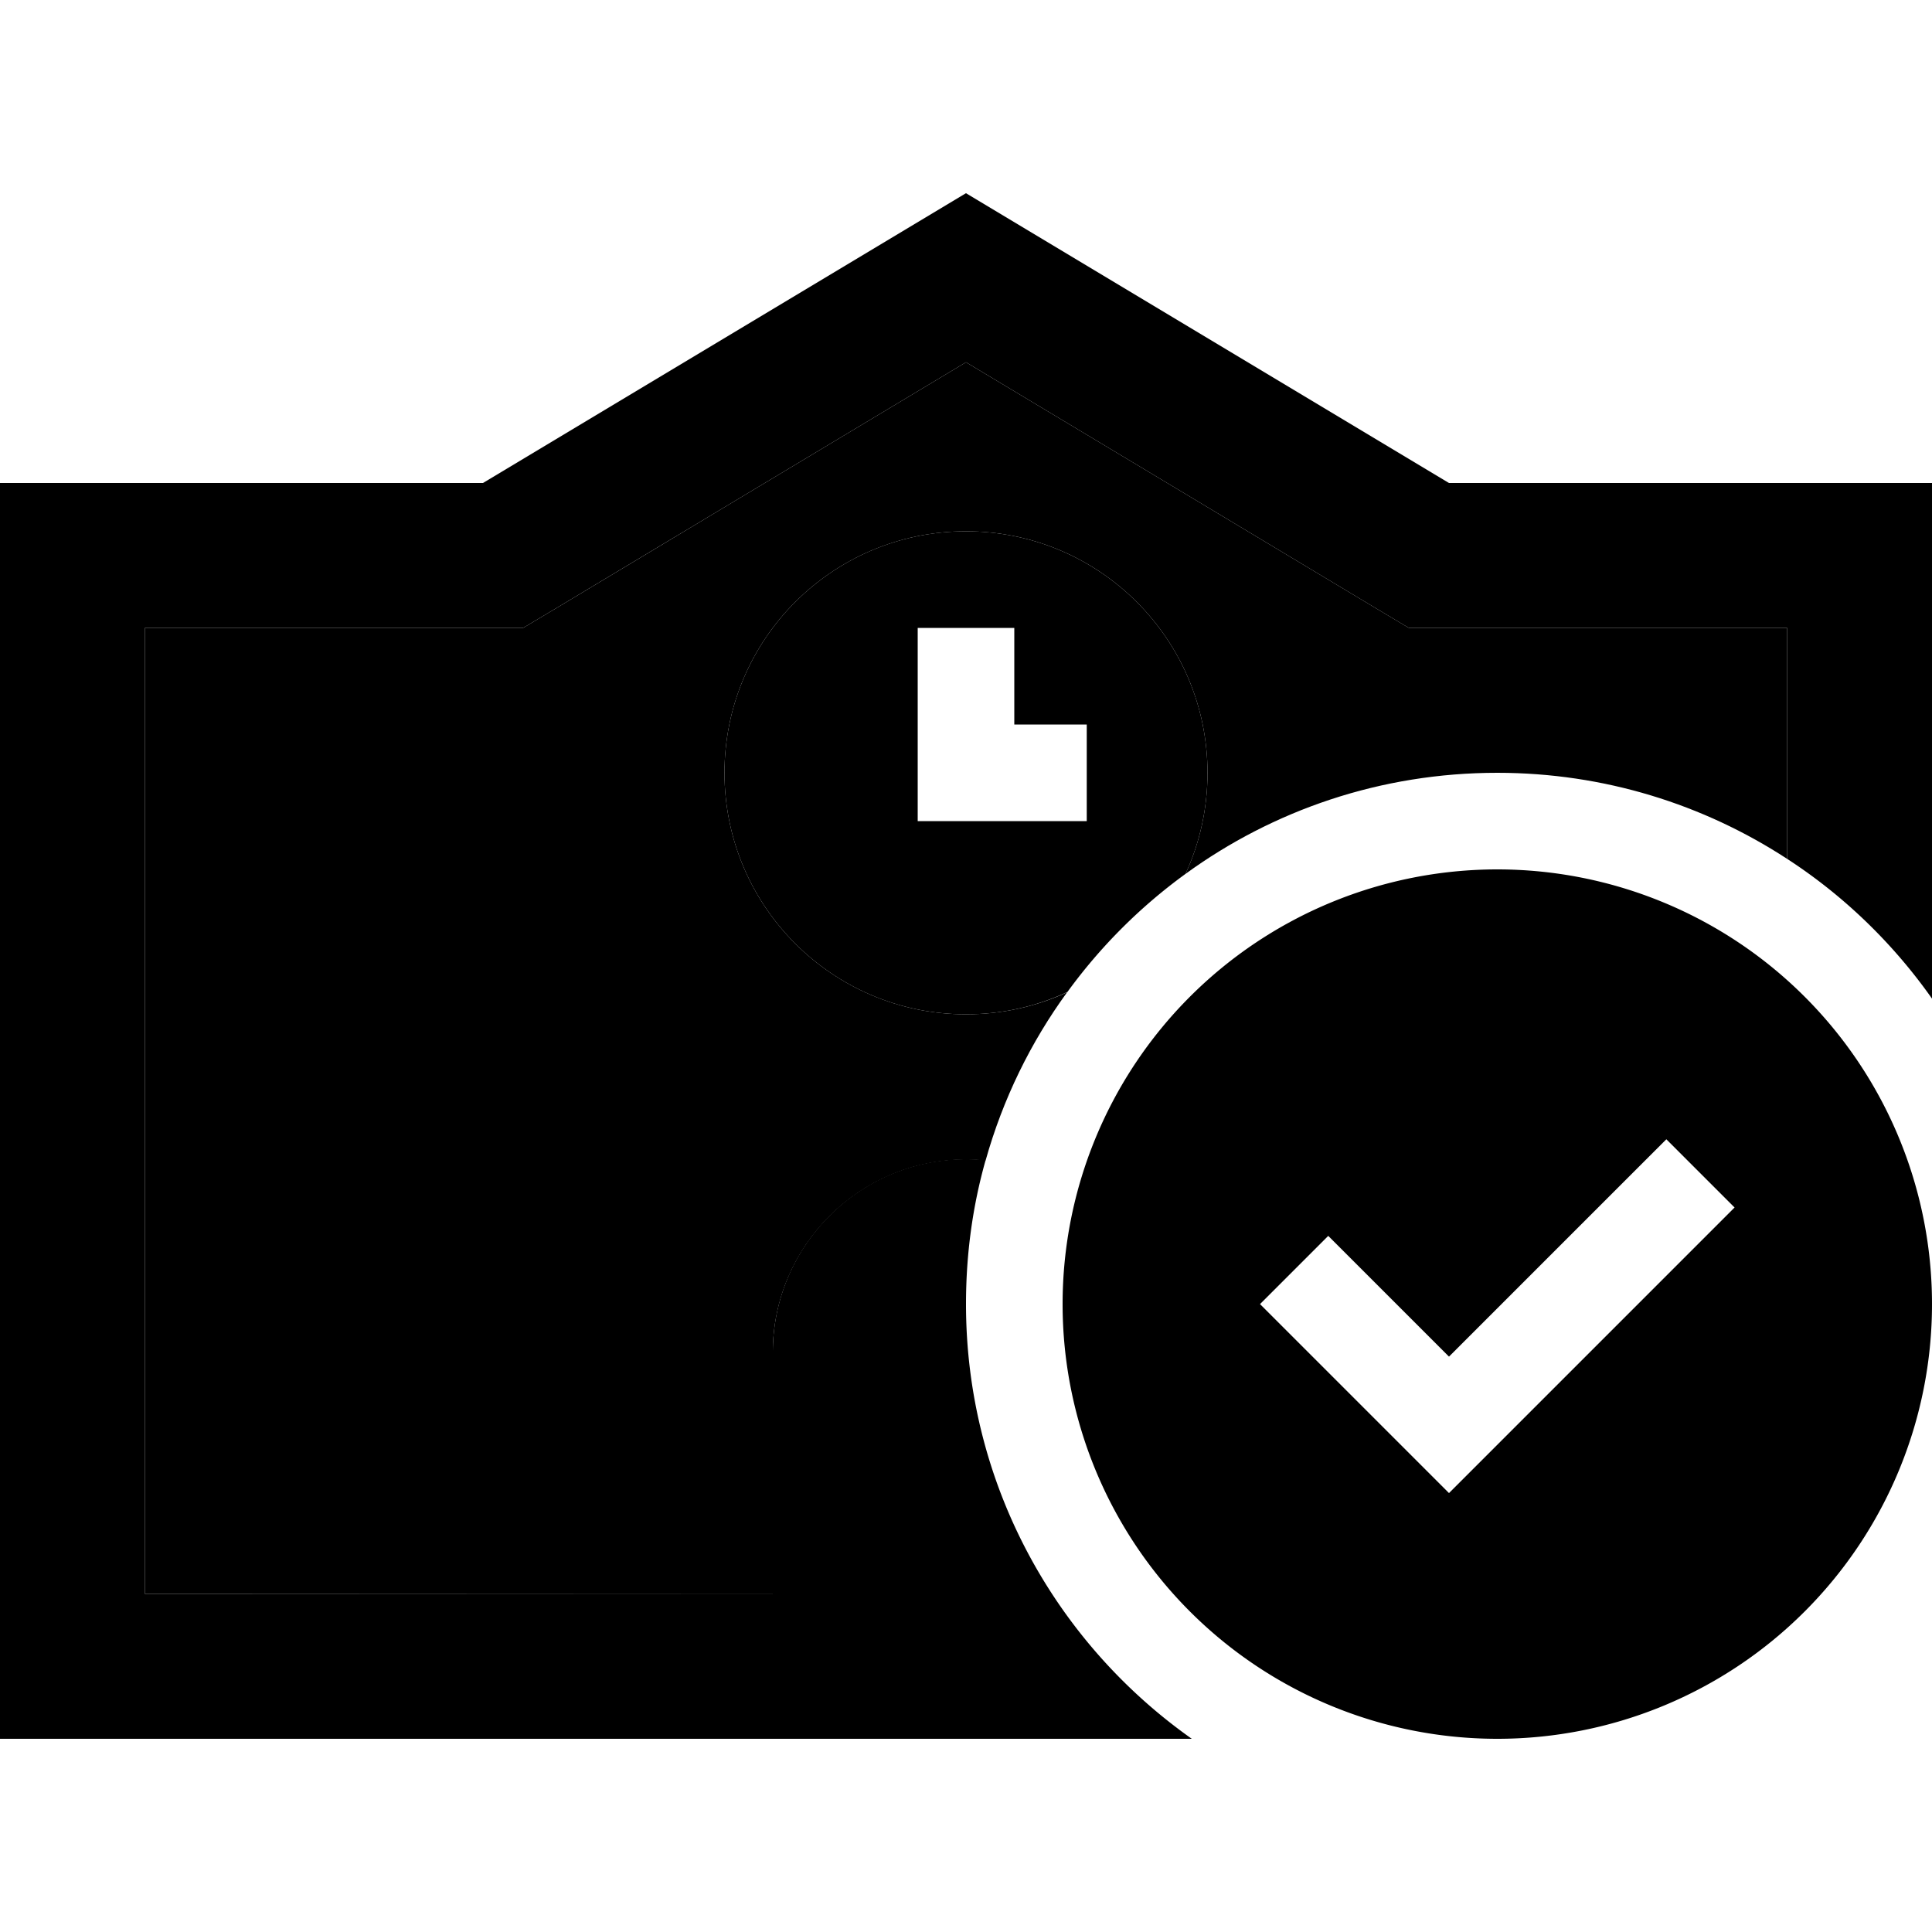 <svg xmlns="http://www.w3.org/2000/svg" width="24" height="24" viewBox="0 0 640 512"><path class="pr-icon-duotone-secondary" d="M48 144l112 0 13.3 0 11.4-6.8L320 56l135.3 81.2 11.4 6.8 13.3 0 112 0 0 76.5c-27.6-18-60.6-28.5-96-28.5c-38.6 0-74.3 12.4-103.3 33.5c4.7-10.2 7.3-21.5 7.3-33.5c0-44.2-35.8-80-80-80s-80 35.8-80 80s35.8 80 80 80c12 0 23.3-2.6 33.5-7.3c-12.1 16.6-21.3 35.4-27 55.7c-2.3-.2-4.4-.3-6.5-.3c-35.3 0-64 28.7-64 64l0 80L48 464l0-320zm48 48l0 96 64 0 0-96-64 0zm0 128l0 96 64 0 0-96-64 0z"/><path class="pr-icon-duotone-primary" d="M466.7 144l-11.4-6.8L320 56 184.7 137.2 173.3 144 160 144 48 144l0 320 208 0 0-80c0-35.3 28.7-64 64-64c2.2 0 4.4 .1 6.5 .3c-4.3 15.2-6.5 31.1-6.5 47.7c0 59.5 29.6 112.1 74.8 144L48 512 0 512l0-48L0 144 0 96l48 0 112 0L320 0 480 96l112 0 48 0 0 48 0 122.8c-12.9-18.3-29.2-34.1-48-46.3l0-76.5-112 0-13.3 0zm-74 81.5c-15 10.9-28.2 24.1-39.1 39.1C343.3 269.4 332 272 320 272c-44.2 0-80-35.8-80-80s35.8-80 80-80s80 35.8 80 80c0 12-2.6 23.3-7.3 33.5zM160 192l0 96-64 0 0-96 64 0zM96 320l64 0 0 96-64 0 0-96zM336 160l0-16-32 0 0 16 0 32 0 16 16 0 24 0 16 0 0-32-16 0-8 0 0-16zm16 208a144 144 0 1 1 288 0 144 144 0 1 1 -288 0zm222.6-32L552 313.4l-11.3 11.3L480 385.4l-28.7-28.7L440 345.4 417.4 368l11.3 11.3 40 40L480 430.6l11.3-11.3 72-72L574.6 336z"/></svg>